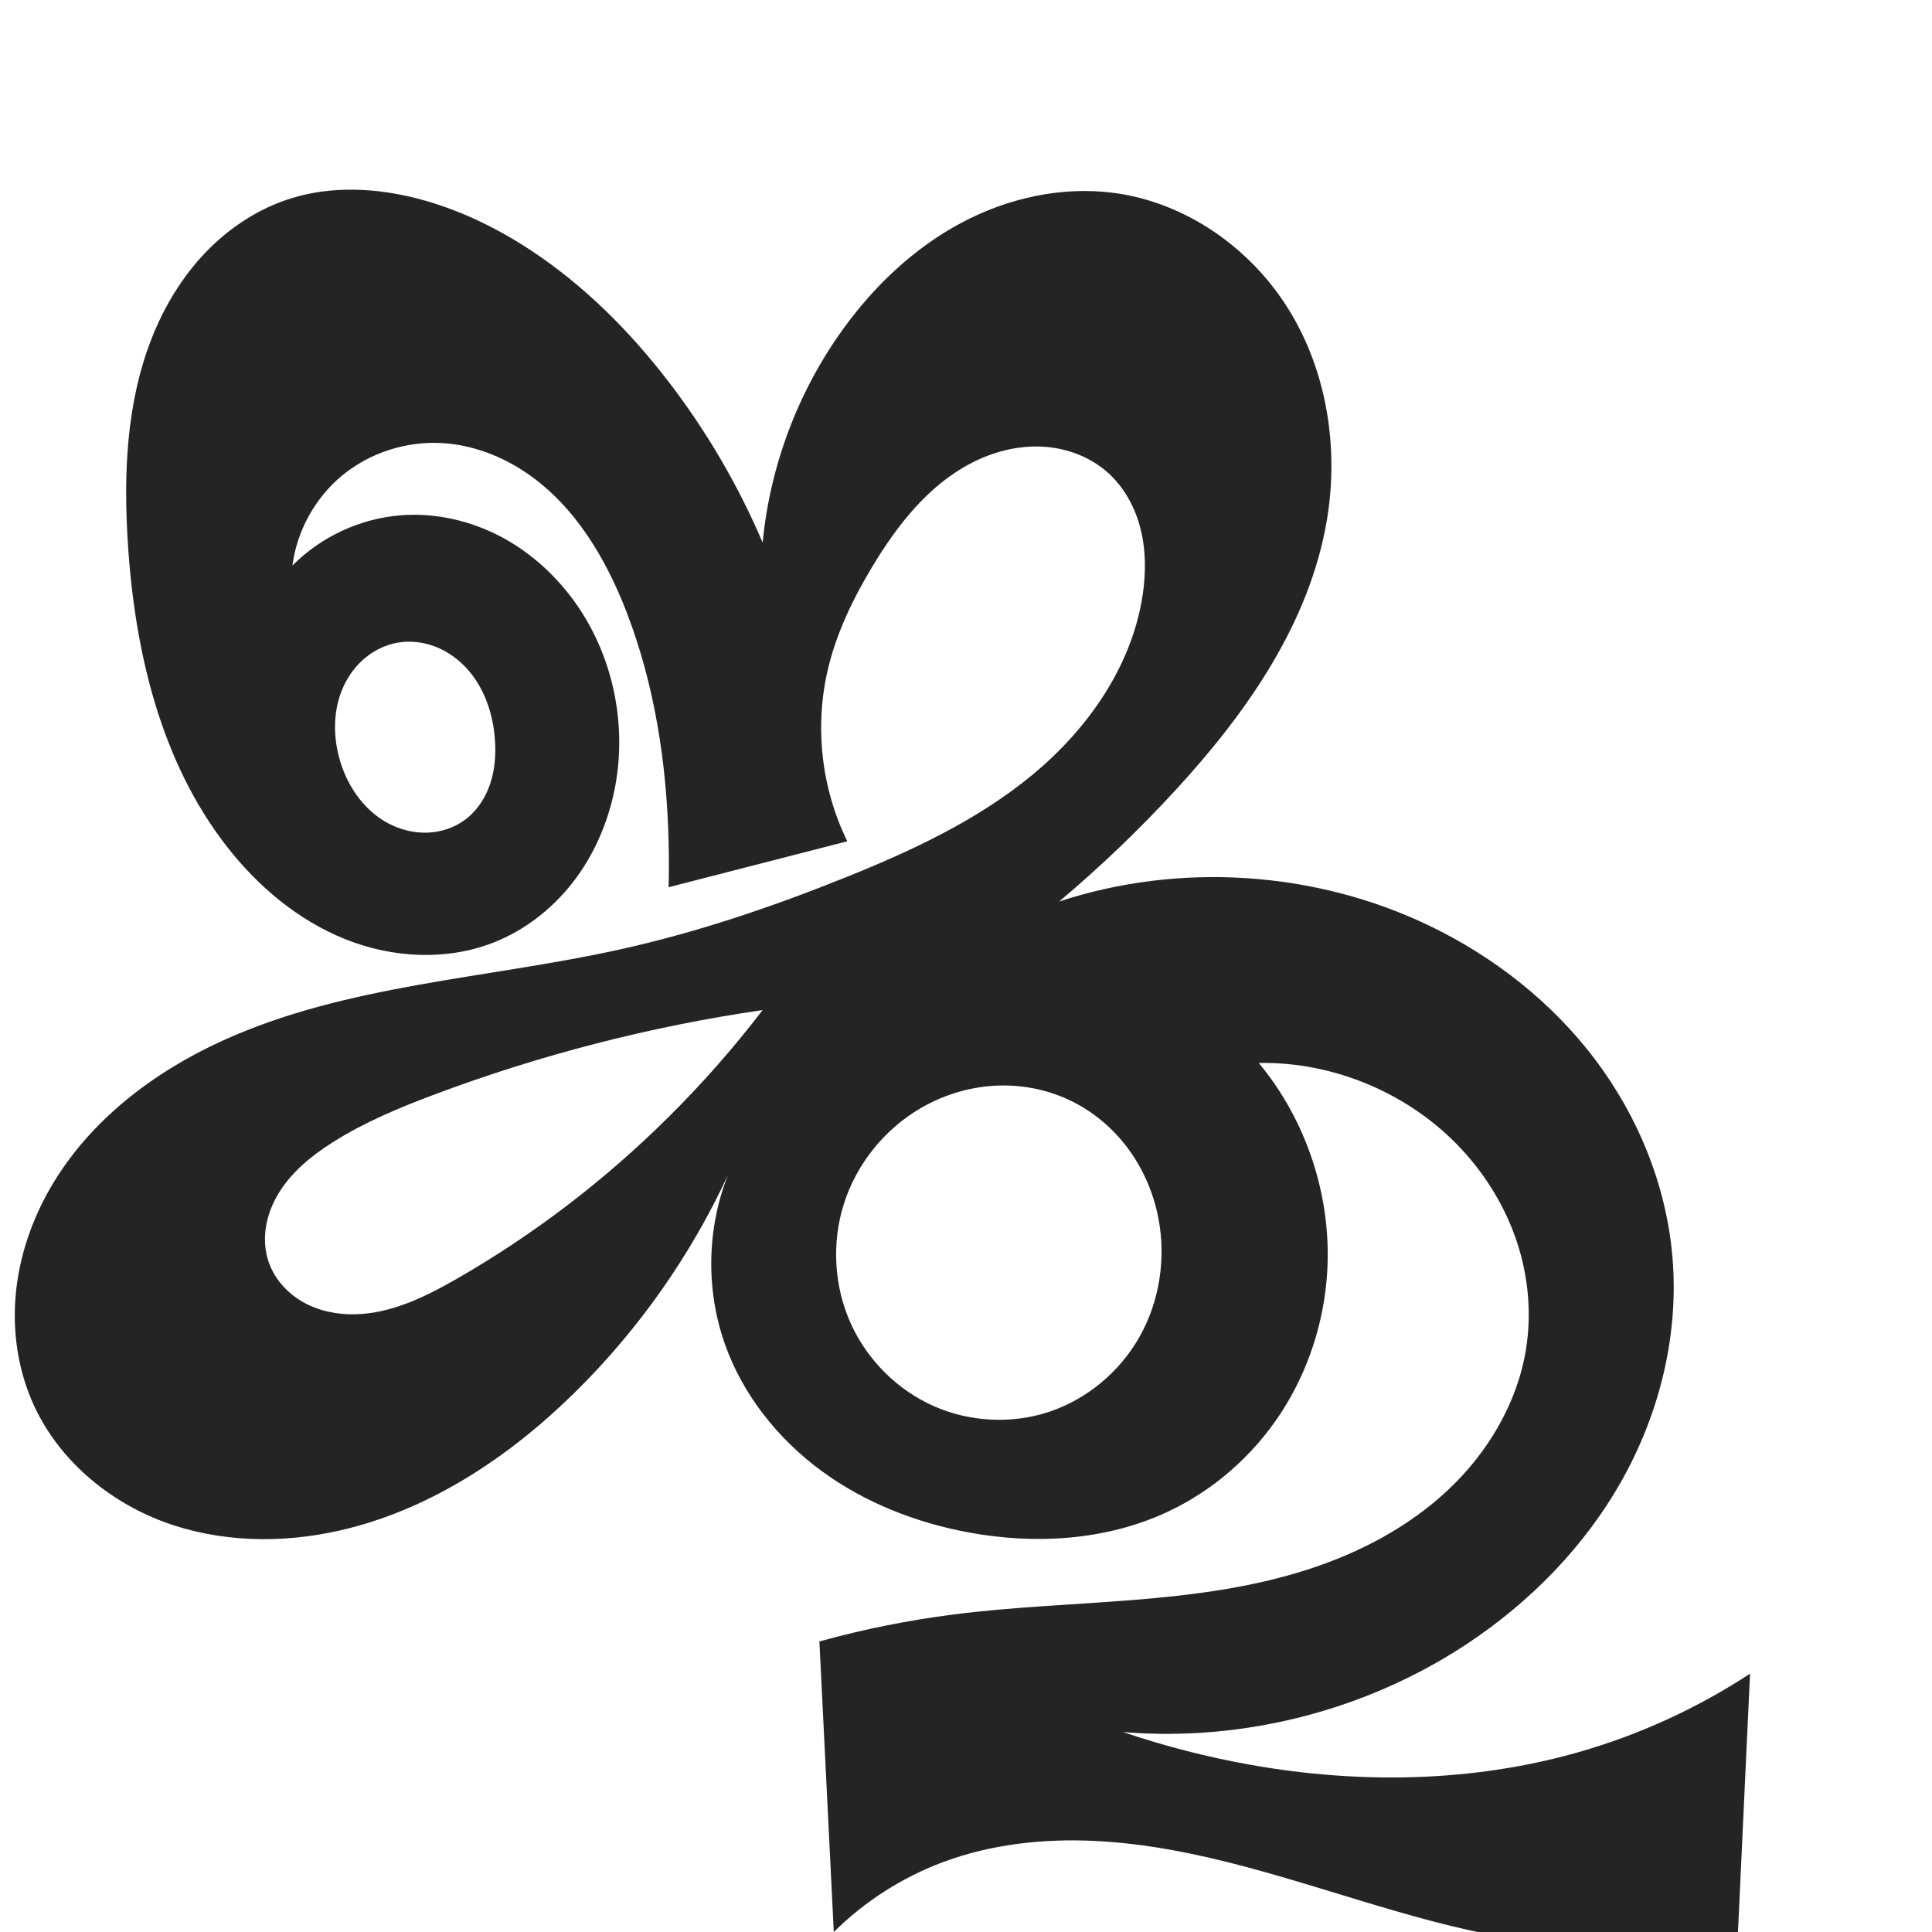 <?xml version="1.0" encoding="UTF-8" standalone="no"?>
<svg
   xmlns:dc="http://purl.org/dc/elements/1.1/"
   xmlns:cc="http://creativecommons.org/ns#"
   xmlns:rdf="http://www.w3.org/1999/02/22-rdf-syntax-ns#"
   xmlns:svg="http://www.w3.org/2000/svg"
   xmlns="http://www.w3.org/2000/svg"
   xmlns:sodipodi="http://sodipodi.sourceforge.net/DTD/sodipodi-0.dtd"
   xmlns:inkscape="http://www.inkscape.org/namespaces/inkscape"
   xml:space="preserve"
   width="1000"
   height="1000"
   version="1.1"
   style="clip-rule:evenodd;fill-rule:evenodd;image-rendering:optimizeQuality;shape-rendering:geometricPrecision;text-rendering:geometricPrecision"
   viewBox="0 0 1000 1000"
   id="svg10"
   sodipodi:docname="ജു.svg"
   inkscape:version="1.0.1 (3bc2e813f5, 2020-09-07)"><sodipodi:namedview
   pagecolor="#ffffff"
   bordercolor="#666666"
   borderopacity="1"
   objecttolerance="10"
   gridtolerance="10"
   guidetolerance="10"
   inkscape:pageopacity="0"
   inkscape:pageshadow="2"
   inkscape:window-width="1920"
   inkscape:window-height="1051"
   id="namedview12"
   showgrid="false"
   inkscape:zoom="0.84890884"
   inkscape:cx="434.60154"
   inkscape:cy="572.14053"
   inkscape:window-x="0"
   inkscape:window-y="0"
   inkscape:window-maximized="1"
   inkscape:current-layer="svg10"
   showguides="true"
   inkscape:guide-bbox="true"
   inkscape:document-rotation="0"><sodipodi:guide
     position="0,1000"
     orientation="0,1"
     id="guide16"
     inkscape:label=""
     inkscape:locked="true"
     inkscape:color="rgb(0,0,255)" /><sodipodi:guide
     position="1763.312,2036.169"
     orientation="1000,0"
     id="guide18" /><sodipodi:guide
     position="0,200"
     orientation="0,1"
     id="guide20"
     inkscape:label="base"
     inkscape:locked="true"
     inkscape:color="rgb(0,0,255)" /><inkscape:grid
     type="xygrid"
     id="grid24"
     originx="-473.376"
     originy="-489.692" /><sodipodi:guide
     position="0,0"
     orientation="0,1"
     id="guide34"
     inkscape:label="bottom"
     inkscape:locked="true"
     inkscape:color="rgb(0,0,255)" /><sodipodi:guide
     position="225.051,1693.319"
     orientation="0,1"
     id="guide44"
     inkscape:label=""
     inkscape:locked="false"
     inkscape:color="rgb(0,0,255)" /><sodipodi:guide
     position="0,900"
     orientation="0,1"
     id="guide46"
     inkscape:label=""
     inkscape:locked="true"
     inkscape:color="rgb(0,0,255)" /><sodipodi:guide
     position="868.817,223.625"
     orientation="1,0"
     id="guide841" /></sodipodi:namedview>
 <defs
   id="defs4"><inkscape:path-effect
   effect="spiro"
   id="path-effect847"
   is_visible="true"
   lpeversion="1" /><inkscape:path-effect
   effect="spiro"
   id="path-effect851"
   is_visible="true"
   lpeversion="1" />
  <style
   type="text/css"
   id="style2">
   <![CDATA[
    .fil0 {fill:#EF7F1A;fill-rule:nonzero}
   ]]>
  </style>
 <inkscape:path-effect
   effect="spiro"
   id="path-effect1214"
   is_visible="true"
   lpeversion="1" /><inkscape:path-effect
   effect="spiro"
   id="path-effect1195"
   is_visible="true"
   lpeversion="1" /><inkscape:path-effect
   effect="spiro"
   id="path-effect992"
   is_visible="true"
   lpeversion="1" /><inkscape:path-effect
   effect="spiro"
   id="path-effect1060"
   is_visible="true"
   lpeversion="1" /><inkscape:path-effect
   effect="spiro"
   id="path-effect1047"
   is_visible="true"
   lpeversion="1" /><inkscape:path-effect
   effect="spiro"
   id="path-effect1085"
   is_visible="true"
   lpeversion="1" /><inkscape:path-effect
   effect="spiro"
   id="path-effect1049"
   is_visible="true"
   lpeversion="1" /></defs>
 
<path
   id="path1102-7-3"
   style="display:inline;opacity:0.95;fill:#1a1a1a;fill-opacity:1;fill-rule:evenodd;stroke:none;stroke-width:2.41;stroke-linecap:round;stroke-linejoin:bevel;stroke-miterlimit:4;stroke-dasharray:none;paint-order:stroke fill markers"
   d="m 256.174,382.776 c 0.547,7.574 0.013,15.296 -2.33,22.519 -2.343,7.223 -6.573,13.936 -12.575,18.588 -5.694,4.414 -12.847,6.838 -20.047,7.094 -7.2,0.256 -14.424,-1.616 -20.744,-5.075 -12.64,-6.917 -21.258,-19.915 -24.965,-33.839 -3.212,-12.065 -2.955,-25.292 2.228,-36.65 2.592,-5.679 6.389,-10.829 11.185,-14.825 4.796,-3.996 10.596,-6.817 16.741,-7.919 6.587,-1.182 13.482,-0.369 19.719,2.057 6.237,2.426 11.818,6.435 16.319,11.387 9.002,9.905 13.505,23.312 14.469,36.662 z m 220.252,190.873 c 11.501,-6.719 24.552,-10.812 37.845,-11.651 13.293,-0.839 26.806,1.599 38.879,7.224 12.093,5.634 22.662,14.426 30.629,25.128 7.967,10.702 13.341,23.282 15.841,36.387 3.936,20.631 0.597,42.65 -9.675,60.97 -10.272,18.32 -27.471,32.734 -47.447,39.222 -19.278,6.261 -40.855,5.038 -59.369,-3.213 -18.514,-8.251 -33.815,-23.425 -42.369,-41.802 -9.089,-19.528 -10.471,-42.496 -3.909,-63.012 6.562,-20.515 20.978,-38.387 39.576,-49.252 z m -130.359,4.503 c -32.701,32.464 -69.557,60.769 -109.53,83.69 -16.244,9.314 -33.72,17.935 -52.438,18.427 -9.359,0.246 -18.876,-1.639 -27.048,-6.208 -8.172,-4.569 -14.911,-11.929 -17.966,-20.779 -2.061,-5.97 -2.42,-12.473 -1.361,-18.699 1.059,-6.226 3.509,-12.178 6.854,-17.534 6.691,-10.713 16.775,-18.897 27.433,-25.675 16.31,-10.371 34.265,-17.868 52.356,-24.671 55.001,-20.683 112.233,-35.43 170.381,-43.901 -14.953,19.52 -31.23,38.027 -48.68,55.351 z m 393.909,-98.936 c -59.151,-28.49 -129.395,-33.102 -191.763,-12.59 21.488,-18.09 41.811,-37.563 60.802,-58.259 36.498,-39.777 68.948,-86.167 77.814,-139.419 6.162,-37.012 0.059,-76.452 -19.592,-108.417 -19.651,-31.965 -53.269,-55.68 -90.46,-60.652 -27.207,-3.637 -55.298,2.651 -79.494,15.613 -24.196,12.962 -44.614,32.356 -60.718,54.584 -23.43,32.339 -38.029,71.01 -41.816,110.764 -12.651,-29.644 -29.049,-57.686 -48.68,-83.247 -20.174,-26.268 -43.917,-50.039 -71.6,-68.222 -18.057,-11.86 -37.811,-21.322 -58.738,-26.686 -21.05,-5.395 -43.584,-6.528 -64.382,-0.232 -17.051,5.161 -32.463,15.207 -44.812,28.048 -12.349,12.841 -21.694,28.416 -28.173,45.011 -12.959,33.19 -14.45,69.769 -12.205,105.329 3.535,56.006 16.897,113.403 51.477,157.599 16.135,20.621 36.906,38.042 61.225,47.746 24.319,9.703 52.317,11.233 76.677,1.633 16.165,-6.371 30.35,-17.444 41.001,-31.172 10.652,-13.728 17.809,-30.048 21.374,-47.054 6.837,-32.618 0.074,-67.943 -18.658,-95.508 -10.115,-14.884 -23.63,-27.544 -39.498,-36.031 -15.869,-8.487 -34.098,-12.714 -52.042,-11.359 -21.084,1.592 -41.486,11.017 -56.365,26.039 2.355,-18.052 11.78,-35.087 25.823,-46.672 14.258,-11.762 33.07,-17.768 51.525,-16.733 15.871,0.889 31.263,6.817 44.352,15.836 24.581,16.937 40.573,43.887 51.305,71.743 14.514,37.669 20.714,78.181 21.715,118.537 0.197,7.927 0.197,15.858 0,23.785 l 92.492,-23.785 c -13.492,-27.477 -17.072,-59.693 -9.942,-89.462 4.522,-18.882 13.139,-36.565 23.182,-53.183 12.914,-21.37 29.038,-41.889 51.257,-53.282 11.109,-5.696 23.607,-8.925 36.079,-8.352 12.471,0.573 24.881,5.088 34.204,13.391 8.614,7.671 14.326,18.291 17.089,29.49 2.763,11.199 2.693,22.966 0.937,34.366 -5.633,36.572 -28.344,68.902 -56.841,92.507 -28.497,23.605 -62.568,39.419 -96.897,53.232 -37.673,15.158 -76.264,28.254 -115.9,37.087 -69.261,15.435 -142.343,18.094 -206.891,47.57 -35.751,16.326 -68.47,41.374 -88.323,75.293 -9.926,16.96 -16.496,35.974 -18.339,55.538 -1.843,19.564 1.118,39.665 9.271,57.545 12.807,28.087 38.138,49.585 67.049,60.404 28.911,10.818 61.083,11.437 91.192,4.631 46.466,-10.503 87.731,-37.956 121.7,-71.355 32.956,-32.402 60.001,-70.796 79.415,-112.737 -10.976,27.783 -11.537,59.542 -1.549,87.695 9.305,26.227 27.423,48.948 49.844,65.433 22.421,16.484 48.999,26.892 76.366,31.944 34.281,6.329 70.758,4.182 102.397,-10.454 23.829,-11.024 44.359,-28.954 58.805,-50.878 14.446,-21.924 22.806,-47.758 24.321,-73.97 2.234,-38.639 -10.709,-77.954 -35.458,-107.71 39.35,-0.724 78.7,16.104 105.359,45.057 12.664,13.753 22.546,30.122 28.376,47.886 5.83,17.763 7.566,36.913 4.567,55.366 -4.506,27.72 -19.624,53.145 -40.037,72.432 -20.412,19.288 -45.892,32.698 -72.609,41.351 -58.701,19.012 -121.991,15.535 -183.203,23.308 -23.582,2.994 -46.948,7.682 -69.86,14.014 L 431.567,1000 c 16.072,-15.936 35.576,-28.393 56.793,-36.272 24.946,-9.264 51.962,-12.153 78.542,-10.855 26.579,1.298 52.81,6.688 78.519,13.559 51.417,13.743 101.609,33.543 154.51,39.378 33.224,3.665 67.063,1.691 99.636,-5.811 l 6.251,-133.712 c -27.237,17.859 -57.182,31.58 -88.493,40.547 -54.931,15.731 -113.552,16.646 -169.814,6.671 -22.451,-3.98 -44.599,-9.666 -66.191,-16.991 61.981,5.132 125.531,-11.086 177.471,-45.293 33.163,-21.84 61.755,-51.022 81.077,-85.714 19.322,-34.691 29.124,-74.952 25.817,-114.523 -3.092,-36.996 -17.58,-72.755 -39.916,-102.409 -22.336,-29.654 -52.347,-53.25 -85.794,-69.359 z"
   sodipodi:nodetypes="aaaaaaaaaaaaaaaacaacaaaacaaaaacaacccsssaaccaaaaaaaaaacaaascaaaaccasccaacaaa"
   inkscape:path-effect="#path-effect847"
   inkscape:original-d="m 256.17427,382.77613 c 3.19154,14.22162 -1.40328,35.61802 -14.90554,41.10704 -22.55727,9.17012 -57.97665,-8.74608 -65.75539,-31.82014 -7.093,-21.03994 8.23368,-55.86103 30.15418,-59.39387 23.41295,-3.77337 45.31391,26.96742 50.50675,50.10697 z m 220.25201,190.87288 c 20.23087,-15.71454 53.47172,-15.17851 76.7236,-4.42748 23.32528,10.78497 44.81581,35.86987 46.46955,61.51454 2.47398,38.36408 -20.60646,88.17025 -57.12238,100.19153 -35.22417,11.59603 -86.50459,-11.20406 -101.73774,-45.01473 -16.12892,-35.79887 4.65817,-88.17745 35.66697,-112.26386 z m -130.35925,4.50286 c -33.59009,31.35146 -65.40273,70.88497 -109.53033,83.68972 -31.31753,9.08758 -81.89971,20.10134 -97.45294,-8.55994 -11.14801,-20.5434 16.00363,-45.78602 32.92649,-61.90825 13.96838,-13.30754 34.20866,-18.12372 52.35623,-24.67147 55.16749,-19.90484 112.38519,-38.83305 170.38074,-43.90068 -14.20559,21.29855 -30.71787,38.58543 -48.68019,55.35062 z m 393.909,-98.93567 c -56.1466,-30.83966 -191.76344,-12.59023 -191.76344,-12.59023 0,0 43.63829,-36.04882 60.80162,-58.25935 C 641.55707,366.25391 688.6367,322.13848 686.82845,268.9478 684.54377,201.7426 641.67618,117.47783 576.77596,99.878957 526.33006,86.199636 471.56704,131.26038 436.5633,170.07598 410.13363,199.38381 397.43387,241.02528 394.74722,280.84017 382.17569,251.24423 366.01233,222.80214 346.06703,197.59297 325.61238,171.74002 301.789,147.81665 274.46673,129.37048 256.64326,117.33726 236.73874,107.27345 215.72875,102.68488 194.762,98.105758 169.51972,91.037727 151.34628,102.45255 95.545374,137.5012 70.430268,215.08336 66.155874,280.83956 c -3.584826,55.14805 22.100631,110.78931 51.477386,157.59919 29.272,45.11132 90.93673,62.72632 137.90206,49.37832 32.07951,-9.1173 54.44451,-45.83277 62.37522,-78.22604 7.71376,-31.50716 -1.13852,-74.67359 -18.65838,-95.50757 -22.68073,-25.81089 -55.83501,-46.39759 -91.54079,-47.39036 -26.17816,-0.72805 -35.86958,10.10806 -56.36509,26.03897 2.19147,-17.98509 11.62329,-35.03195 25.82337,-46.67234 14.19999,-11.64046 33.01929,-17.75222 51.52467,-16.7335 15.92082,0.87646 31.31585,6.86243 44.35243,15.8359 24.78133,17.05798 39.82961,44.67477 51.30548,71.74256 15.6797,36.98326 18.08077,78.5318 21.7148,118.5369 0.71725,7.89581 0.19654,15.85812 0,23.78497 l 92.49247,-23.78497 c -5.44012,-32.31027 -14.43172,-59.79555 -9.9424,-89.46208 2.89349,-19.12091 9.28219,-39.73746 23.18171,-53.18309 31.32868,-30.30564 82.46115,-67.55104 121.53955,-48.24311 19.82888,9.79709 23.89301,42.53109 18.026,63.85586 -18.73133,68.08261 -92.96277,109.78658 -153.73734,145.73872 -34.91179,20.65262 -76.78342,26.35155 -115.90014,37.08684 -68.23989,18.72793 -150.98071,4.19447 -206.89082,47.57048 -55.850518,43.32978 -121.752801,122.01927 -97.391356,188.37641 19.65391,53.53448 101.353876,69.03358 158.241706,65.03468 46.90965,-3.29749 87.09125,-39.51783 121.70041,-71.35483 33.82984,-31.1201 66.13009,-67.82452 79.41455,-112.73686 -6.097,31.95959 -14.21297,61.34413 -1.54911,87.69539 23.01628,47.89279 75.10924,82.80983 126.20965,97.3772 32.99519,9.40602 73.01436,7.26142 102.39689,-10.45366 42.81661,-25.81475 73.19745,-75.84719 83.12605,-124.84812 7.61855,-37.60004 -5.93222,-98.60322 -35.45756,-107.71 -1.05596,-1.88776 79.66697,16.79246 105.3592,45.0568 24.30001,26.73274 41.38154,68.1246 32.94291,103.25179 -12.4666,51.89422 -64.78693,90.16263 -112.64568,113.78393 -55.20216,27.24573 -122.45148,13.36294 -183.20268,23.30776 -23.43866,3.83685 -56.39004,8.44157 -69.86015,14.01396 L 431.56711,1000 c 33.10431,-25.26017 34.85775,-31.43429 56.79328,-36.27172 102.34084,-22.56919 222.81036,42.60012 311.57058,42.08232 37.86137,-0.2208 96.69874,15.611 99.63636,-5.8106 l 6.25108,-133.71213 c 2.7777,-20.25541 -56.93389,33.00884 -88.49271,40.54653 -55.09835,13.16 -113.48333,12.6643 -169.81352,6.67064 -22.65122,-2.41014 -53.75172,-6.04304 -66.19131,-16.99092 -10.49763,-3.62826 129.43362,-7.61201 177.47144,-45.29328 C 818.32349,804.52406 871.03309,726.45636 865.68691,650.98471 860.67345,580.21008 802.16443,513.37445 739.97603,479.2162 Z" /></svg>
